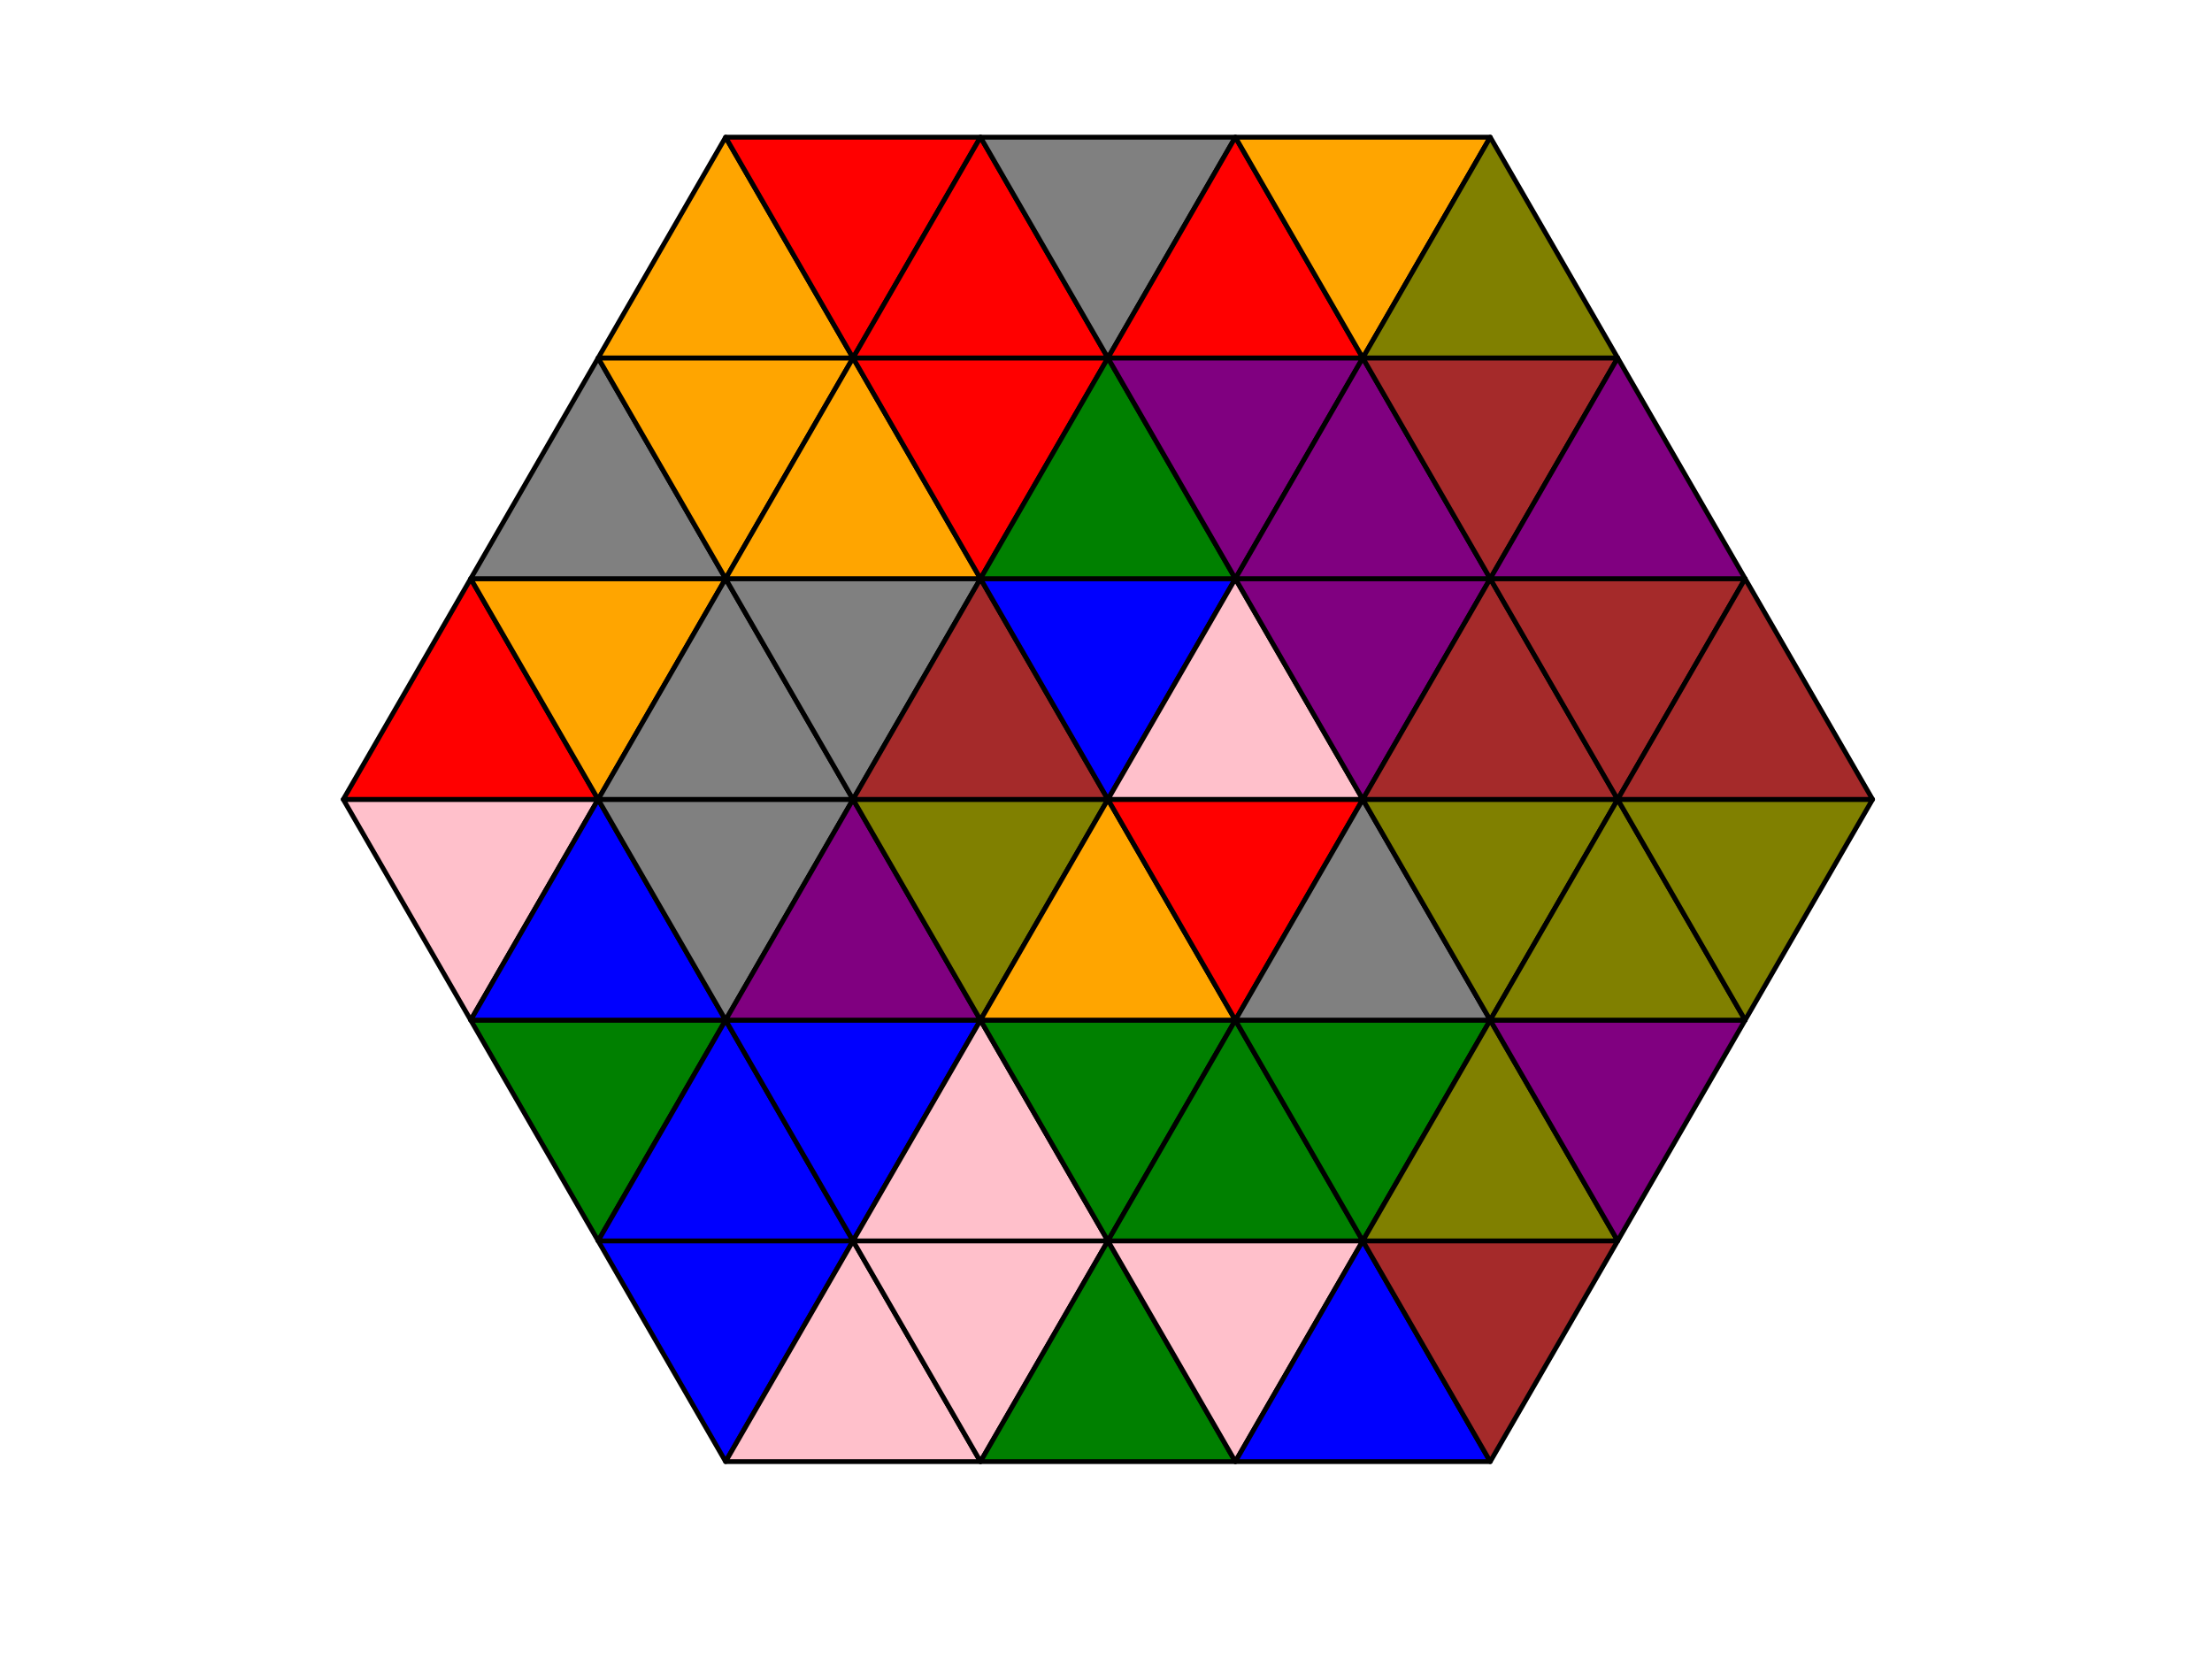 <?xml version="1.0" encoding="utf-8" standalone="no"?>
<!DOCTYPE svg PUBLIC "-//W3C//DTD SVG 1.1//EN"
  "http://www.w3.org/Graphics/SVG/1.1/DTD/svg11.dtd">
<!-- Created with matplotlib (http://matplotlib.org/) -->
<svg height="345pt" version="1.1" viewBox="0 0 460 345" width="460pt" xmlns="http://www.w3.org/2000/svg" xmlns:xlink="http://www.w3.org/1999/xlink">
 <defs>
  <style type="text/css">
*{stroke-linecap:butt;stroke-linejoin:round;}
  </style>
 </defs>
 <g id="figure_1">
  <g id="patch_1">
   <path d="M 0 345.6 
L 460.8 345.6 
L 460.8 0 
L 0 0 
z
" style="fill:#ffffff;"/>
  </g>
  <g id="axes_1">
   <g id="patch_2">
    <path clip-path="url(#p74f4b9f1a8)" d="M 97.889 212.143 
L 124.391 166.24 
L 71.387 166.24 
z
" style="fill:#ffc0cb;stroke:#000000;stroke-linejoin:miter;"/>
   </g>
   <g id="patch_3">
    <path clip-path="url(#p74f4b9f1a8)" d="M 71.387 166.24 
L 124.391 166.24 
L 97.889 120.337 
z
" style="fill:#ff0000;stroke:#000000;stroke-linejoin:miter;"/>
   </g>
   <g id="patch_4">
    <path clip-path="url(#p74f4b9f1a8)" d="M 124.391 166.24 
L 150.894 120.337 
L 97.889 120.337 
z
" style="fill:#ffa500;stroke:#000000;stroke-linejoin:miter;"/>
   </g>
   <g id="patch_5">
    <path clip-path="url(#p74f4b9f1a8)" d="M 97.889 120.337 
L 150.894 120.337 
L 124.391 74.434 
z
" style="fill:#808080;stroke:#000000;stroke-linejoin:miter;"/>
   </g>
   <g id="patch_6">
    <path clip-path="url(#p74f4b9f1a8)" d="M 150.894 120.337 
L 177.396 74.434 
L 124.391 74.434 
z
" style="fill:#ffa500;stroke:#000000;stroke-linejoin:miter;"/>
   </g>
   <g id="patch_7">
    <path clip-path="url(#p74f4b9f1a8)" d="M 124.391 74.434 
L 177.396 74.434 
L 150.894 28.531 
z
" style="fill:#ffa500;stroke:#000000;stroke-linejoin:miter;"/>
   </g>
   <g id="patch_8">
    <path clip-path="url(#p74f4b9f1a8)" d="M 177.396 74.434 
L 203.898 28.531 
L 150.894 28.531 
z
" style="fill:#ff0000;stroke:#000000;stroke-linejoin:miter;"/>
   </g>
   <g id="patch_9">
    <path clip-path="url(#p74f4b9f1a8)" d="M 124.391 258.046 
L 150.894 212.143 
L 97.889 212.143 
z
" style="fill:#008000;stroke:#000000;stroke-linejoin:miter;"/>
   </g>
   <g id="patch_10">
    <path clip-path="url(#p74f4b9f1a8)" d="M 97.889 212.143 
L 150.894 212.143 
L 124.391 166.24 
z
" style="fill:#0000ff;stroke:#000000;stroke-linejoin:miter;"/>
   </g>
   <g id="patch_11">
    <path clip-path="url(#p74f4b9f1a8)" d="M 150.894 212.143 
L 177.396 166.24 
L 124.391 166.24 
z
" style="fill:#808080;stroke:#000000;stroke-linejoin:miter;"/>
   </g>
   <g id="patch_12">
    <path clip-path="url(#p74f4b9f1a8)" d="M 124.391 166.24 
L 177.396 166.24 
L 150.894 120.337 
z
" style="fill:#808080;stroke:#000000;stroke-linejoin:miter;"/>
   </g>
   <g id="patch_13">
    <path clip-path="url(#p74f4b9f1a8)" d="M 177.396 166.24 
L 203.898 120.337 
L 150.894 120.337 
z
" style="fill:#808080;stroke:#000000;stroke-linejoin:miter;"/>
   </g>
   <g id="patch_14">
    <path clip-path="url(#p74f4b9f1a8)" d="M 150.894 120.337 
L 203.898 120.337 
L 177.396 74.434 
z
" style="fill:#ffa500;stroke:#000000;stroke-linejoin:miter;"/>
   </g>
   <g id="patch_15">
    <path clip-path="url(#p74f4b9f1a8)" d="M 203.898 120.337 
L 230.4 74.434 
L 177.396 74.434 
z
" style="fill:#ff0000;stroke:#000000;stroke-linejoin:miter;"/>
   </g>
   <g id="patch_16">
    <path clip-path="url(#p74f4b9f1a8)" d="M 177.396 74.434 
L 230.4 74.434 
L 203.898 28.531 
z
" style="fill:#ff0000;stroke:#000000;stroke-linejoin:miter;"/>
   </g>
   <g id="patch_17">
    <path clip-path="url(#p74f4b9f1a8)" d="M 230.4 74.434 
L 256.902 28.531 
L 203.898 28.531 
z
" style="fill:#808080;stroke:#000000;stroke-linejoin:miter;"/>
   </g>
   <g id="patch_18">
    <path clip-path="url(#p74f4b9f1a8)" d="M 150.894 303.949 
L 177.396 258.046 
L 124.391 258.046 
z
" style="fill:#0000ff;stroke:#000000;stroke-linejoin:miter;"/>
   </g>
   <g id="patch_19">
    <path clip-path="url(#p74f4b9f1a8)" d="M 124.391 258.046 
L 177.396 258.046 
L 150.894 212.143 
z
" style="fill:#0000ff;stroke:#000000;stroke-linejoin:miter;"/>
   </g>
   <g id="patch_20">
    <path clip-path="url(#p74f4b9f1a8)" d="M 177.396 258.046 
L 203.898 212.143 
L 150.894 212.143 
z
" style="fill:#0000ff;stroke:#000000;stroke-linejoin:miter;"/>
   </g>
   <g id="patch_21">
    <path clip-path="url(#p74f4b9f1a8)" d="M 150.894 212.143 
L 203.898 212.143 
L 177.396 166.24 
z
" style="fill:#800080;stroke:#000000;stroke-linejoin:miter;"/>
   </g>
   <g id="patch_22">
    <path clip-path="url(#p74f4b9f1a8)" d="M 203.898 212.143 
L 230.4 166.24 
L 177.396 166.24 
z
" style="fill:#808000;stroke:#000000;stroke-linejoin:miter;"/>
   </g>
   <g id="patch_23">
    <path clip-path="url(#p74f4b9f1a8)" d="M 177.396 166.24 
L 230.4 166.24 
L 203.898 120.337 
z
" style="fill:#a52a2a;stroke:#000000;stroke-linejoin:miter;"/>
   </g>
   <g id="patch_24">
    <path clip-path="url(#p74f4b9f1a8)" d="M 230.4 166.24 
L 256.902 120.337 
L 203.898 120.337 
z
" style="fill:#0000ff;stroke:#000000;stroke-linejoin:miter;"/>
   </g>
   <g id="patch_25">
    <path clip-path="url(#p74f4b9f1a8)" d="M 203.898 120.337 
L 256.902 120.337 
L 230.4 74.434 
z
" style="fill:#008000;stroke:#000000;stroke-linejoin:miter;"/>
   </g>
   <g id="patch_26">
    <path clip-path="url(#p74f4b9f1a8)" d="M 256.902 120.337 
L 283.404 74.434 
L 230.4 74.434 
z
" style="fill:#800080;stroke:#000000;stroke-linejoin:miter;"/>
   </g>
   <g id="patch_27">
    <path clip-path="url(#p74f4b9f1a8)" d="M 230.4 74.434 
L 283.404 74.434 
L 256.902 28.531 
z
" style="fill:#ff0000;stroke:#000000;stroke-linejoin:miter;"/>
   </g>
   <g id="patch_28">
    <path clip-path="url(#p74f4b9f1a8)" d="M 283.404 74.434 
L 309.906 28.531 
L 256.902 28.531 
z
" style="fill:#ffa500;stroke:#000000;stroke-linejoin:miter;"/>
   </g>
   <g id="patch_29">
    <path clip-path="url(#p74f4b9f1a8)" d="M 150.894 303.949 
L 203.898 303.949 
L 177.396 258.046 
z
" style="fill:#ffc0cb;stroke:#000000;stroke-linejoin:miter;"/>
   </g>
   <g id="patch_30">
    <path clip-path="url(#p74f4b9f1a8)" d="M 203.898 303.949 
L 230.4 258.046 
L 177.396 258.046 
z
" style="fill:#ffc0cb;stroke:#000000;stroke-linejoin:miter;"/>
   </g>
   <g id="patch_31">
    <path clip-path="url(#p74f4b9f1a8)" d="M 177.396 258.046 
L 230.4 258.046 
L 203.898 212.143 
z
" style="fill:#ffc0cb;stroke:#000000;stroke-linejoin:miter;"/>
   </g>
   <g id="patch_32">
    <path clip-path="url(#p74f4b9f1a8)" d="M 230.4 258.046 
L 256.902 212.143 
L 203.898 212.143 
z
" style="fill:#008000;stroke:#000000;stroke-linejoin:miter;"/>
   </g>
   <g id="patch_33">
    <path clip-path="url(#p74f4b9f1a8)" d="M 203.898 212.143 
L 256.902 212.143 
L 230.4 166.24 
z
" style="fill:#ffa500;stroke:#000000;stroke-linejoin:miter;"/>
   </g>
   <g id="patch_34">
    <path clip-path="url(#p74f4b9f1a8)" d="M 256.902 212.143 
L 283.404 166.24 
L 230.4 166.24 
z
" style="fill:#ff0000;stroke:#000000;stroke-linejoin:miter;"/>
   </g>
   <g id="patch_35">
    <path clip-path="url(#p74f4b9f1a8)" d="M 230.4 166.24 
L 283.404 166.24 
L 256.902 120.337 
z
" style="fill:#ffc0cb;stroke:#000000;stroke-linejoin:miter;"/>
   </g>
   <g id="patch_36">
    <path clip-path="url(#p74f4b9f1a8)" d="M 283.404 166.24 
L 309.906 120.337 
L 256.902 120.337 
z
" style="fill:#800080;stroke:#000000;stroke-linejoin:miter;"/>
   </g>
   <g id="patch_37">
    <path clip-path="url(#p74f4b9f1a8)" d="M 256.902 120.337 
L 309.906 120.337 
L 283.404 74.434 
z
" style="fill:#800080;stroke:#000000;stroke-linejoin:miter;"/>
   </g>
   <g id="patch_38">
    <path clip-path="url(#p74f4b9f1a8)" d="M 309.906 120.337 
L 336.409 74.434 
L 283.404 74.434 
z
" style="fill:#a52a2a;stroke:#000000;stroke-linejoin:miter;"/>
   </g>
   <g id="patch_39">
    <path clip-path="url(#p74f4b9f1a8)" d="M 283.404 74.434 
L 336.409 74.434 
L 309.906 28.531 
z
" style="fill:#808000;stroke:#000000;stroke-linejoin:miter;"/>
   </g>
   <g id="patch_40">
    <path clip-path="url(#p74f4b9f1a8)" d="M 203.898 303.949 
L 256.902 303.949 
L 230.4 258.046 
z
" style="fill:#008000;stroke:#000000;stroke-linejoin:miter;"/>
   </g>
   <g id="patch_41">
    <path clip-path="url(#p74f4b9f1a8)" d="M 256.902 303.949 
L 283.404 258.046 
L 230.4 258.046 
z
" style="fill:#ffc0cb;stroke:#000000;stroke-linejoin:miter;"/>
   </g>
   <g id="patch_42">
    <path clip-path="url(#p74f4b9f1a8)" d="M 230.4 258.046 
L 283.404 258.046 
L 256.902 212.143 
z
" style="fill:#008000;stroke:#000000;stroke-linejoin:miter;"/>
   </g>
   <g id="patch_43">
    <path clip-path="url(#p74f4b9f1a8)" d="M 283.404 258.046 
L 309.906 212.143 
L 256.902 212.143 
z
" style="fill:#008000;stroke:#000000;stroke-linejoin:miter;"/>
   </g>
   <g id="patch_44">
    <path clip-path="url(#p74f4b9f1a8)" d="M 256.902 212.143 
L 309.906 212.143 
L 283.404 166.24 
z
" style="fill:#808080;stroke:#000000;stroke-linejoin:miter;"/>
   </g>
   <g id="patch_45">
    <path clip-path="url(#p74f4b9f1a8)" d="M 309.906 212.143 
L 336.409 166.24 
L 283.404 166.24 
z
" style="fill:#808000;stroke:#000000;stroke-linejoin:miter;"/>
   </g>
   <g id="patch_46">
    <path clip-path="url(#p74f4b9f1a8)" d="M 283.404 166.24 
L 336.409 166.24 
L 309.906 120.337 
z
" style="fill:#a52a2a;stroke:#000000;stroke-linejoin:miter;"/>
   </g>
   <g id="patch_47">
    <path clip-path="url(#p74f4b9f1a8)" d="M 336.409 166.24 
L 362.911 120.337 
L 309.906 120.337 
z
" style="fill:#a52a2a;stroke:#000000;stroke-linejoin:miter;"/>
   </g>
   <g id="patch_48">
    <path clip-path="url(#p74f4b9f1a8)" d="M 309.906 120.337 
L 362.911 120.337 
L 336.409 74.434 
z
" style="fill:#800080;stroke:#000000;stroke-linejoin:miter;"/>
   </g>
   <g id="patch_49">
    <path clip-path="url(#p74f4b9f1a8)" d="M 256.902 303.949 
L 309.906 303.949 
L 283.404 258.046 
z
" style="fill:#0000ff;stroke:#000000;stroke-linejoin:miter;"/>
   </g>
   <g id="patch_50">
    <path clip-path="url(#p74f4b9f1a8)" d="M 309.906 303.949 
L 336.409 258.046 
L 283.404 258.046 
z
" style="fill:#a52a2a;stroke:#000000;stroke-linejoin:miter;"/>
   </g>
   <g id="patch_51">
    <path clip-path="url(#p74f4b9f1a8)" d="M 283.404 258.046 
L 336.409 258.046 
L 309.906 212.143 
z
" style="fill:#808000;stroke:#000000;stroke-linejoin:miter;"/>
   </g>
   <g id="patch_52">
    <path clip-path="url(#p74f4b9f1a8)" d="M 336.409 258.046 
L 362.911 212.143 
L 309.906 212.143 
z
" style="fill:#800080;stroke:#000000;stroke-linejoin:miter;"/>
   </g>
   <g id="patch_53">
    <path clip-path="url(#p74f4b9f1a8)" d="M 309.906 212.143 
L 362.911 212.143 
L 336.409 166.24 
z
" style="fill:#808000;stroke:#000000;stroke-linejoin:miter;"/>
   </g>
   <g id="patch_54">
    <path clip-path="url(#p74f4b9f1a8)" d="M 362.911 212.143 
L 389.413 166.24 
L 336.409 166.24 
z
" style="fill:#808000;stroke:#000000;stroke-linejoin:miter;"/>
   </g>
   <g id="patch_55">
    <path clip-path="url(#p74f4b9f1a8)" d="M 336.409 166.24 
L 389.413 166.24 
L 362.911 120.337 
z
" style="fill:#a52a2a;stroke:#000000;stroke-linejoin:miter;"/>
   </g>
  </g>
 </g>
 <defs>
  <clipPath id="p74f4b9f1a8">
   <rect height="302.96" width="349.828" x="55.486" y="14.76"/>
  </clipPath>
 </defs>
</svg>
